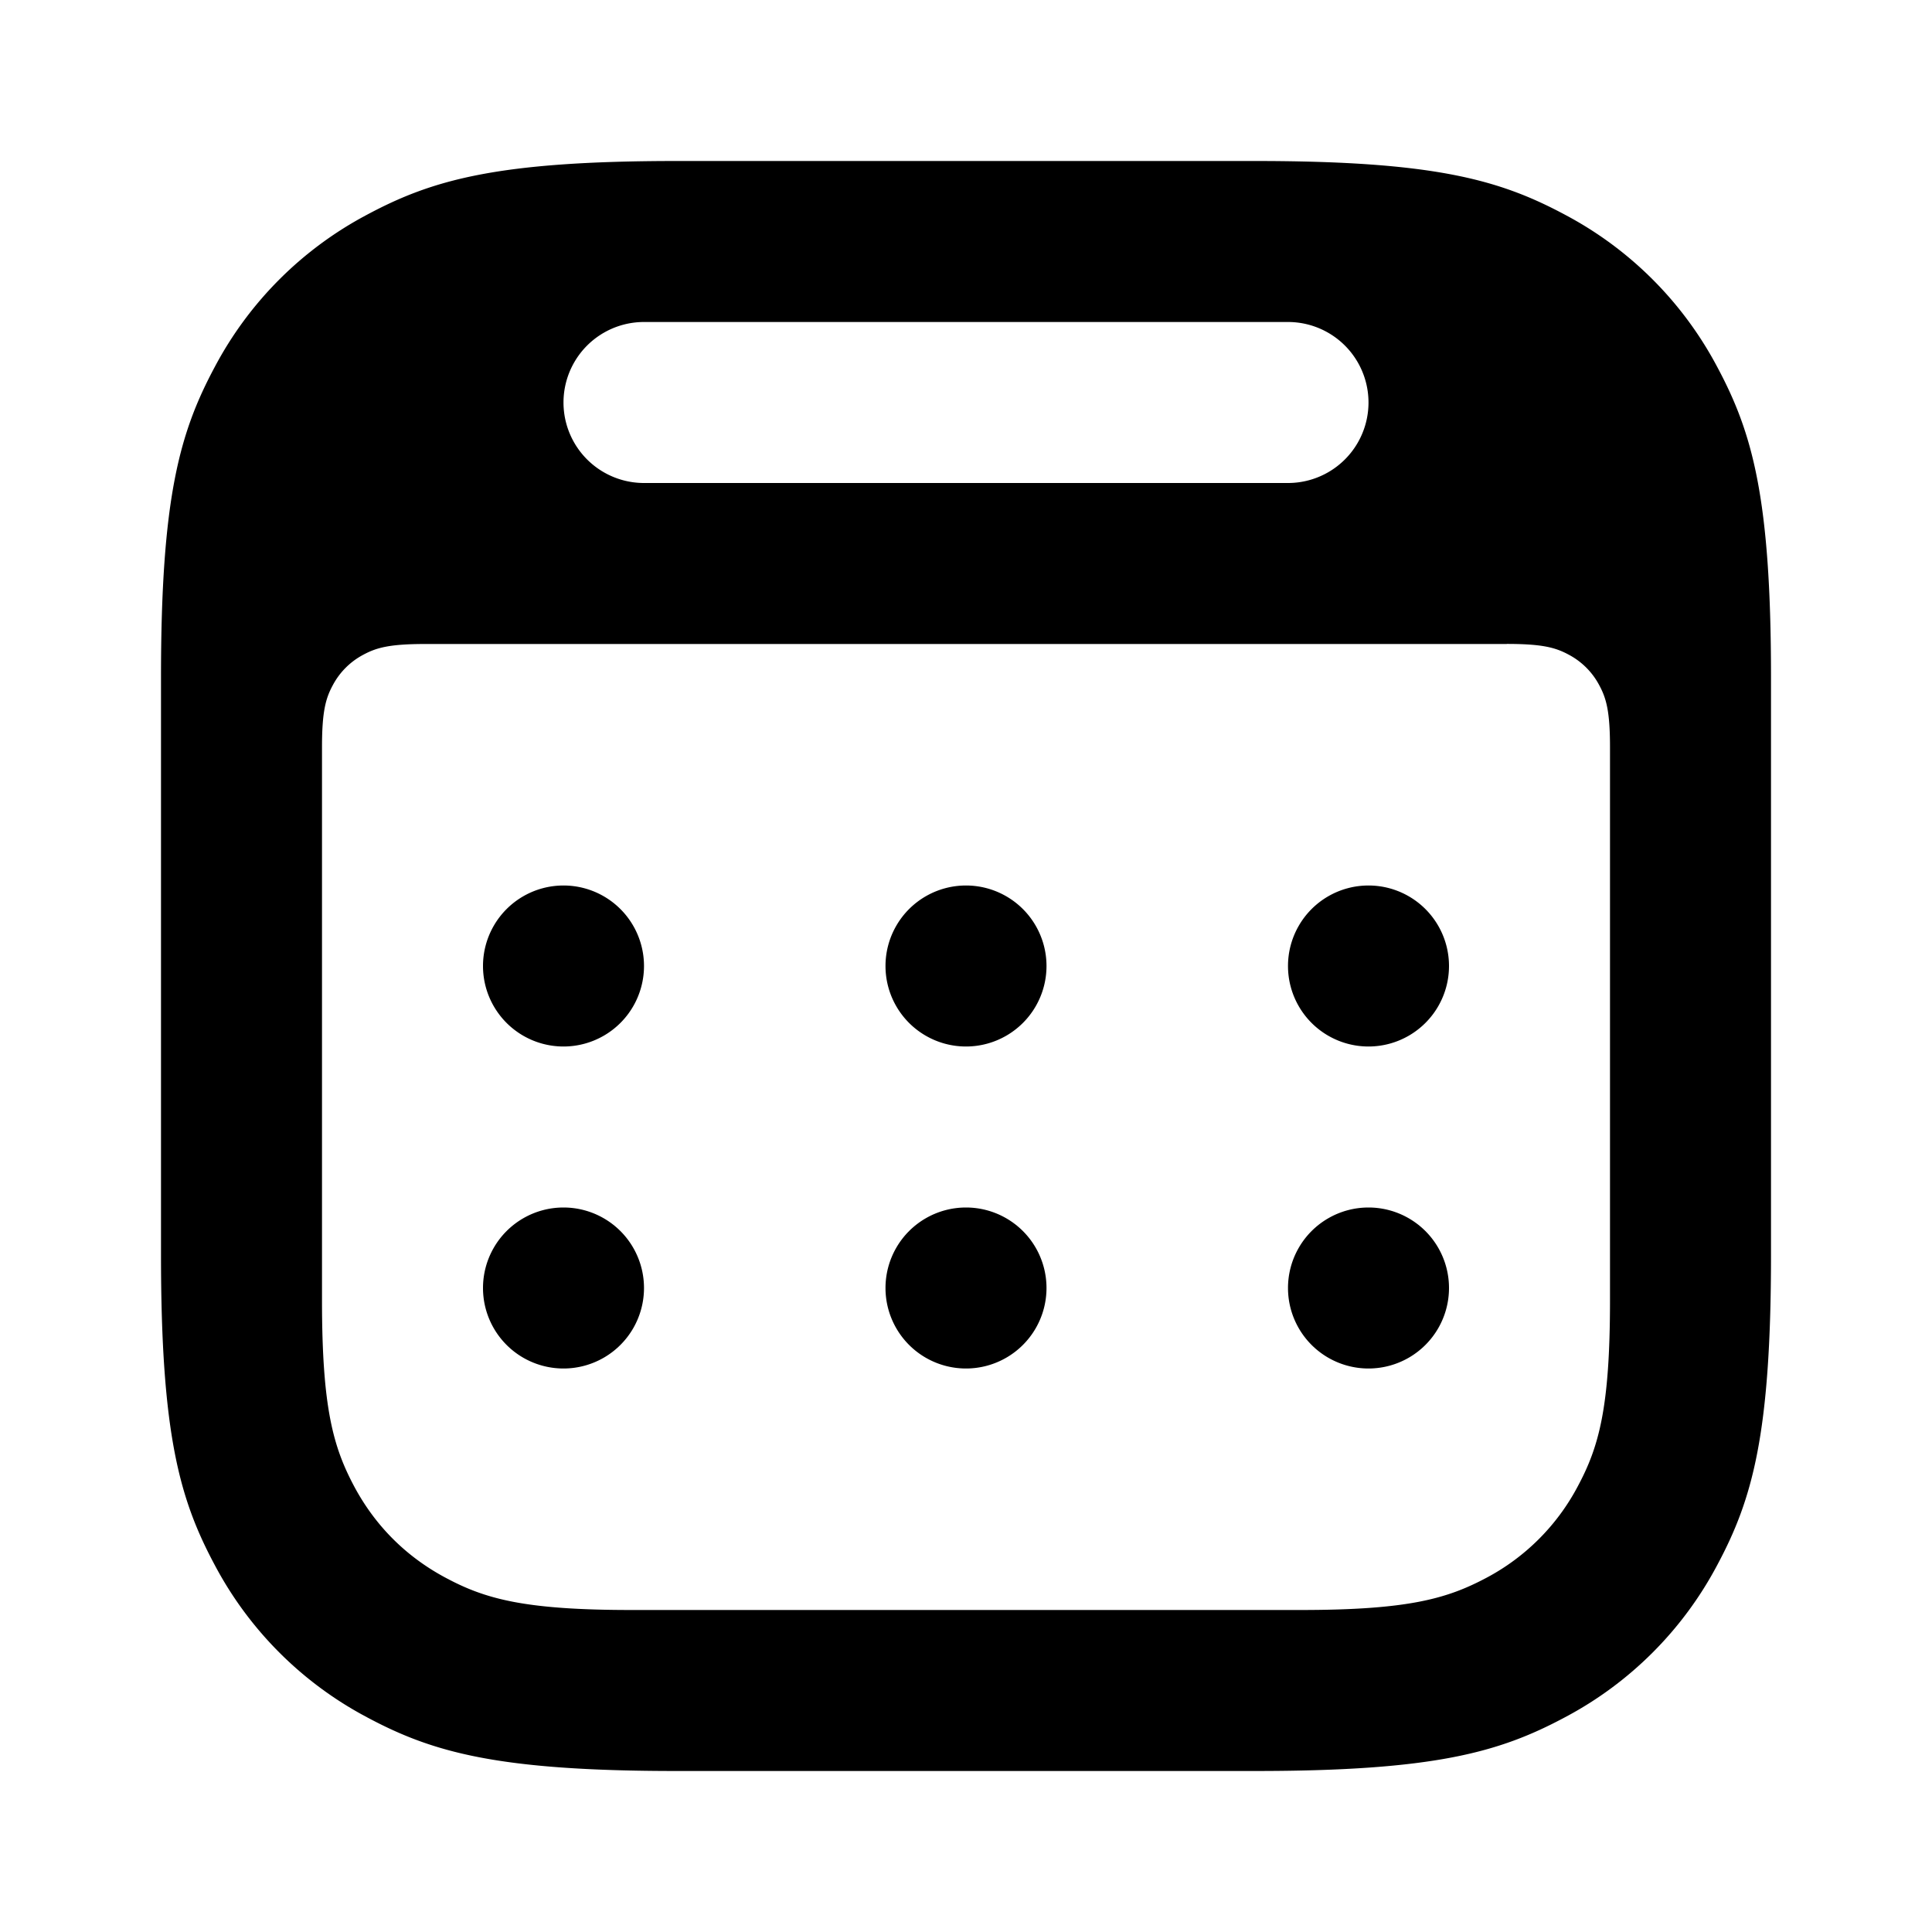 <svg width="100%" height="100%" viewBox="0 0 24 24"><path fill="currentColor" fill-rule="evenodd" d="M15.59 2c2.23 0 3.037.232 3.852.668a4.543 4.543 0 0 1 1.89 1.89c.436.815.668 1.623.668 3.852v7.18c0 2.23-.232 3.037-.668 3.852a4.543 4.543 0 0 1-1.89 1.89c-.815.436-1.623.668-3.852.668H8.41c-2.23 0-3.037-.232-3.852-.668a4.543 4.543 0 0 1-1.89-1.89C2.232 18.627 2 17.82 2 15.59V8.41c0-2.23.232-3.037.668-3.852a4.543 4.543 0 0 1 1.89-1.89C5.373 2.232 6.18 2 8.41 2h7.18zm3.128 6H5.282c-.446 0-.607.046-.77.134a.909.909 0 0 0-.378.378c-.088.163-.134.324-.134.77v6.872c0 1.337.14 1.822.4 2.311.262.49.646.873 1.135 1.134.489.262.974.401 2.31.401h8.31c1.336 0 1.821-.14 2.31-.4a2.726 2.726 0 0 0 1.134-1.135c.262-.489.401-.974.401-2.31V9.281c0-.446-.046-.607-.134-.77a.909.909 0 0 0-.378-.378c-.163-.088-.324-.134-.77-.134zM12 15a1 1 0 1 1 0 2 1 1 0 0 1 0-2zm-5 0a1 1 0 1 1 0 2 1 1 0 0 1 0-2zm10 0a1 1 0 1 1 0 2 1 1 0 0 1 0-2zm-5-4a1 1 0 1 1 0 2 1 1 0 0 1 0-2zm-5 0a1 1 0 1 1 0 2 1 1 0 0 1 0-2zm10 0a1 1 0 1 1 0 2 1 1 0 0 1 0-2zm-1-7H8a1 1 0 1 0 0 2h8a1 1 0 0 0 0-2z"></path></svg>